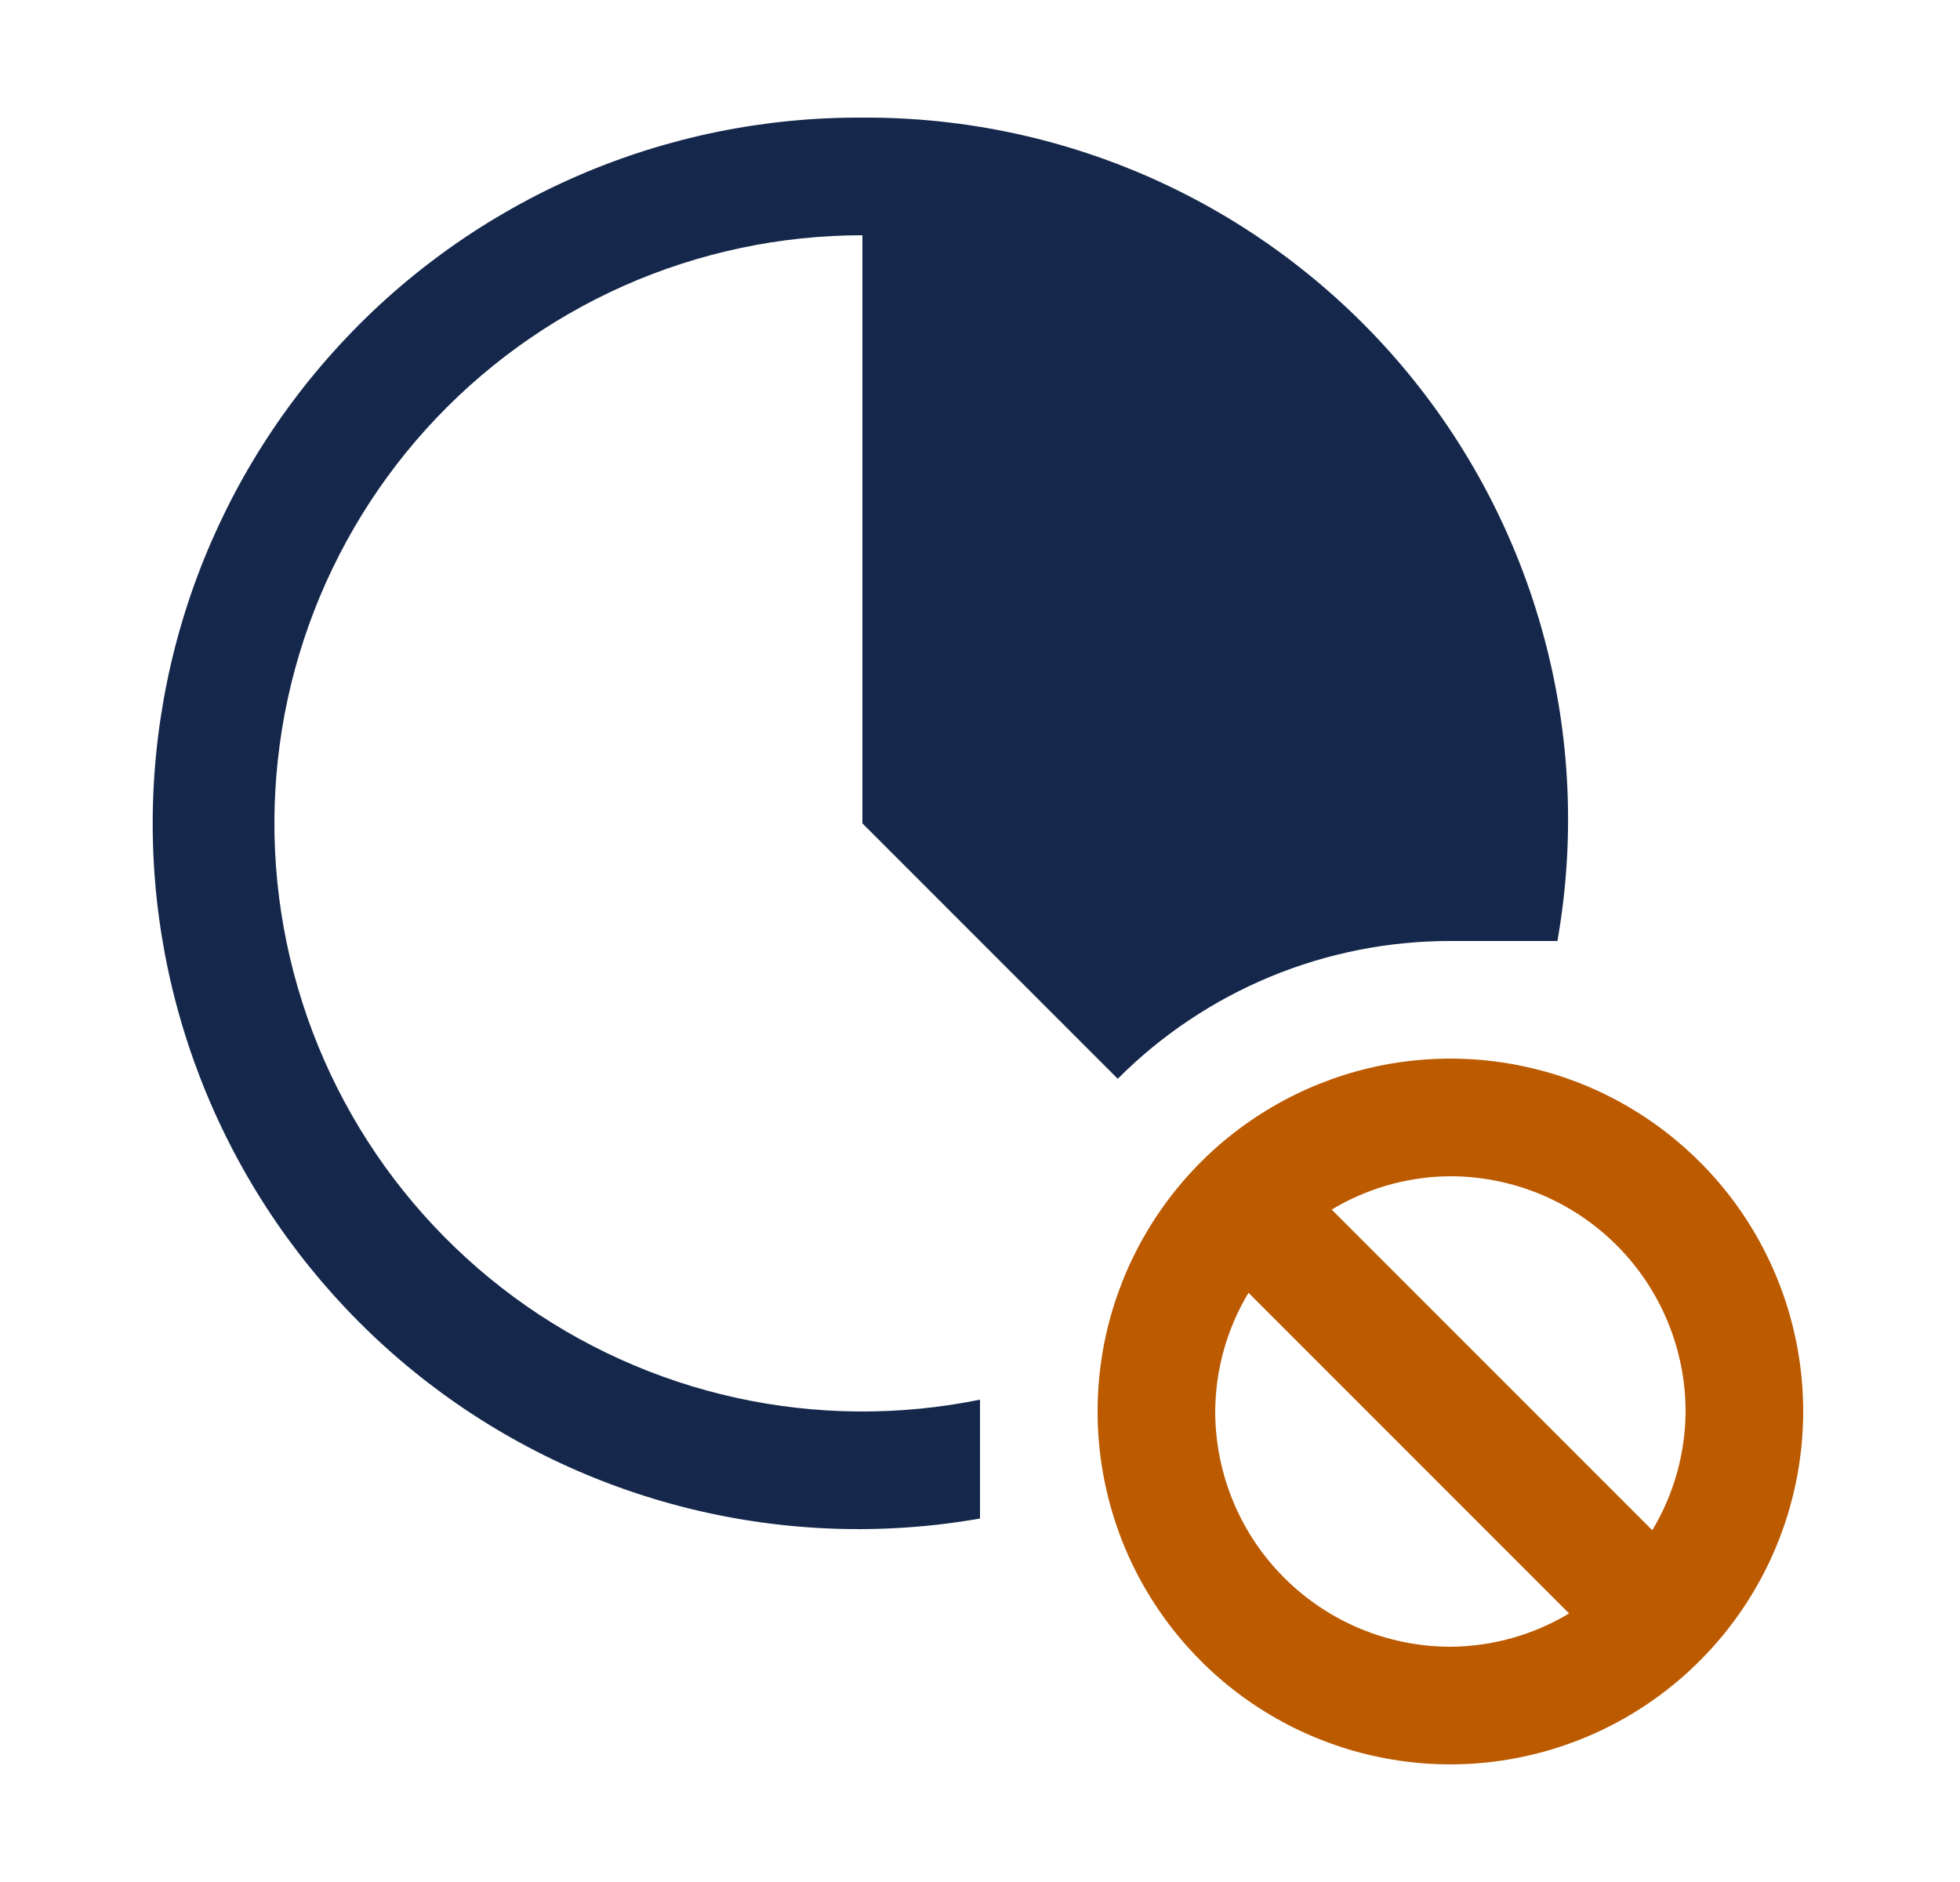 <svg width="25" height="24" viewBox="0 0 25 24" fill="none" xmlns="http://www.w3.org/2000/svg">
<path d="M23 18C23 17.11 22.736 16.24 22.242 15.5C21.747 14.76 21.044 14.183 20.222 13.842C19.4 13.502 18.495 13.413 17.622 13.586C16.749 13.76 15.947 14.189 15.318 14.818C14.689 15.447 14.26 16.249 14.086 17.122C13.913 17.995 14.002 18.9 14.342 19.722C14.683 20.544 15.26 21.247 16 21.742C16.74 22.236 17.61 22.5 18.5 22.5C19.693 22.499 20.837 22.024 21.68 21.18C22.524 20.337 22.999 19.193 23 18ZM21.5 18C21.497 18.534 21.35 19.057 21.075 19.514L16.986 15.425C17.443 15.15 17.966 15.003 18.5 15C19.295 15.001 20.058 15.317 20.62 15.88C21.183 16.442 21.499 17.205 21.5 18ZM15.5 18C15.503 17.466 15.65 16.943 15.925 16.486L20.014 20.575C19.557 20.85 19.034 20.997 18.5 21C17.705 20.999 16.942 20.683 16.38 20.12C15.817 19.558 15.501 18.795 15.5 18Z" fill="#BC5A00"/>
<path d="M11 1.5C9.75 1.493 8.513 1.746 7.366 2.243C6.22 2.741 5.189 3.471 4.341 4.389C3.492 5.306 2.844 6.39 2.437 7.572C2.031 8.754 1.875 10.008 1.979 11.253C2.084 12.498 2.447 13.708 3.045 14.806C3.643 15.903 4.463 16.864 5.452 17.627C6.442 18.39 7.58 18.939 8.793 19.238C10.007 19.537 11.269 19.581 12.5 19.365V17.849C11.473 18.058 10.413 18.05 9.389 17.825C8.365 17.6 7.399 17.162 6.555 16.541C5.711 15.919 5.006 15.128 4.486 14.217C3.966 13.306 3.644 12.297 3.538 11.254C3.433 10.211 3.547 9.157 3.874 8.161C4.201 7.165 4.734 6.248 5.437 5.47C6.14 4.693 6.998 4.071 7.956 3.645C8.915 3.22 9.952 3 11 3V10.5L14.257 13.757C14.814 13.199 15.475 12.757 16.203 12.455C16.931 12.154 17.712 11.999 18.5 12H19.865C20.093 10.709 20.034 9.384 19.692 8.118C19.351 6.852 18.736 5.677 17.89 4.675C17.044 3.674 15.989 2.87 14.798 2.321C13.608 1.773 12.311 1.492 11 1.5Z" fill="#15284B"/>
</svg>

